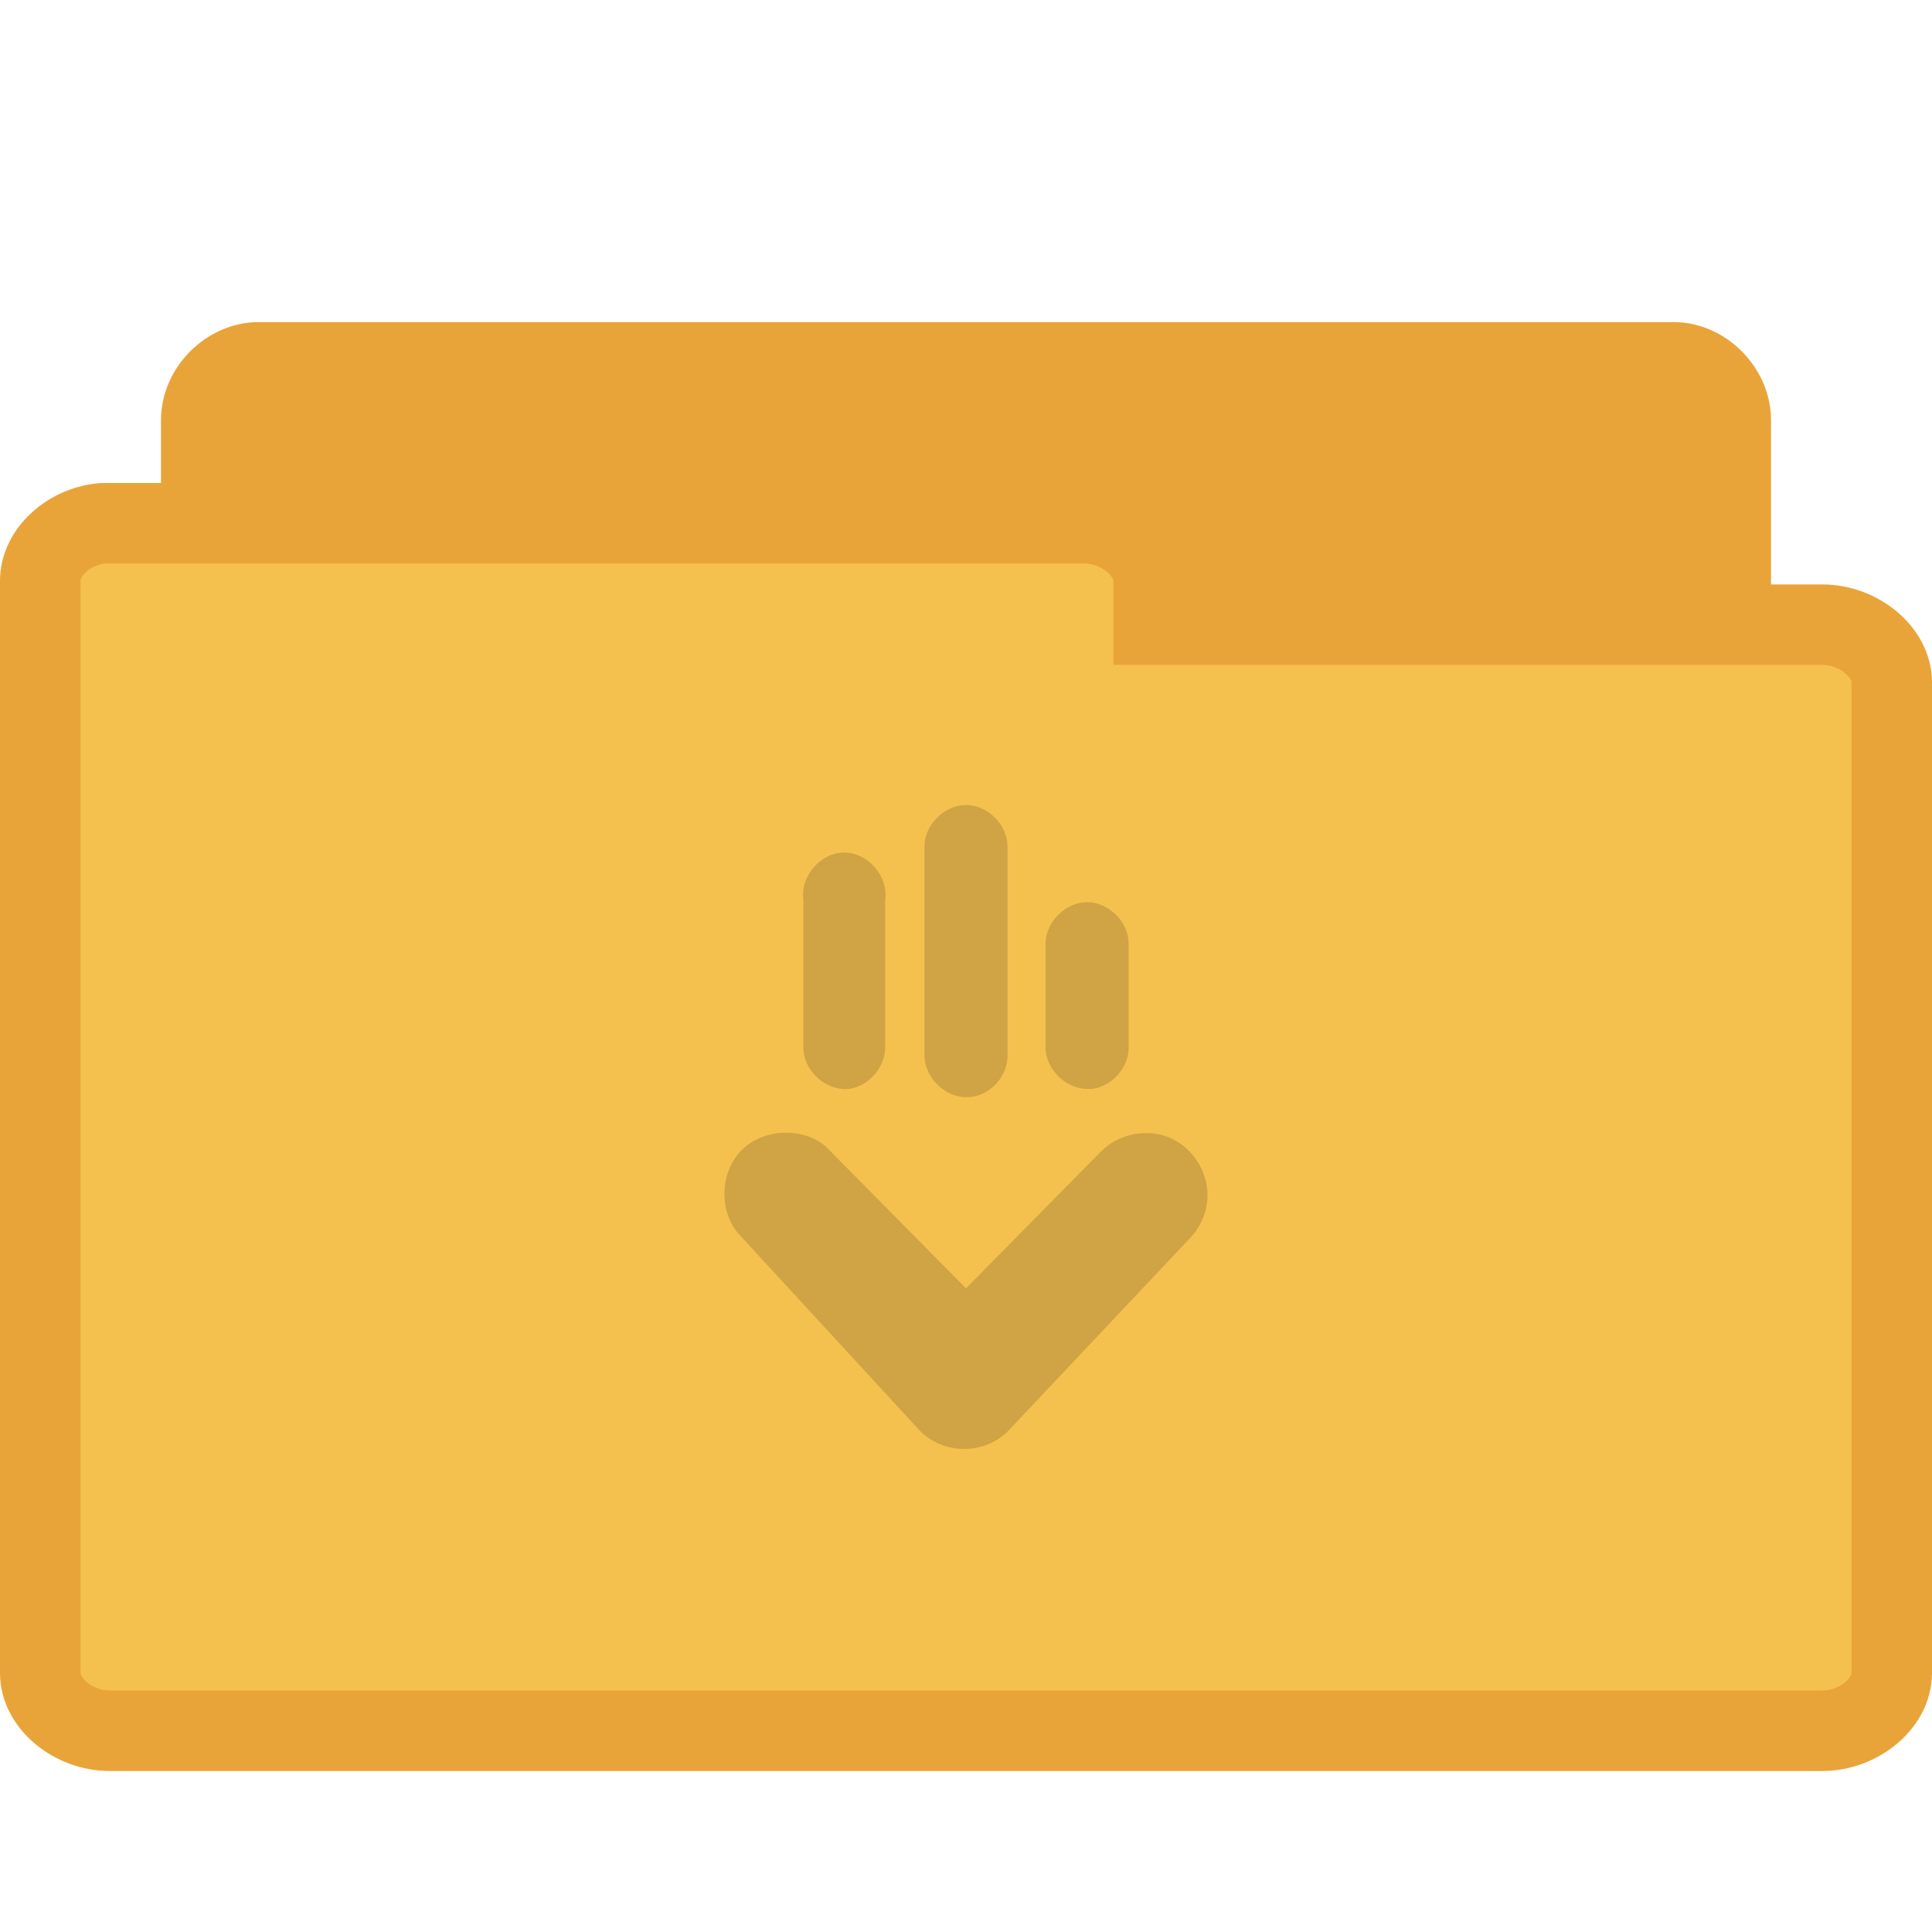 <?xml version="1.0" encoding="UTF-8" standalone="no"?>
<svg
   xmlns:dc="http://purl.org/dc/elements/1.1/"
   xmlns:cc="http://creativecommons.org/ns#"
   xmlns:rdf="http://www.w3.org/1999/02/22-rdf-syntax-ns#"
   xmlns:svg="http://www.w3.org/2000/svg"
   xmlns="http://www.w3.org/2000/svg"
   xmlns:sodipodi="http://sodipodi.sourceforge.net/DTD/sodipodi-0.dtd"
   xmlns:inkscape="http://www.inkscape.org/namespaces/inkscape"
   width="24"
   height="24"
   viewBox="0 0 24 24"
   id="svg3053"
   version="1.1"
   inkscape:version="0.48.4 r9939"
   sodipodi:docname="folder-download.svg">
  <defs
     id="defs3065" />
  <sodipodi:namedview
     pagecolor="#ffffff"
     bordercolor="#666666"
     borderopacity="1"
     objecttolerance="10"
     gridtolerance="10"
     guidetolerance="10"
     inkscape:pageopacity="0"
     inkscape:pageshadow="2"
     inkscape:window-width="658"
     inkscape:window-height="480"
     id="namedview3063"
     showgrid="false"
     inkscape:zoom="9.8333333"
     inkscape:cx="10.983051"
     inkscape:cy="11.694916"
     inkscape:window-x="0"
     inkscape:window-y="0"
     inkscape:window-maximized="0"
     inkscape:current-layer="svg3053" />
  <path
     inkscape:connector-curvature="0"
     id="path3367-1"
     d="m 3.144,19.497 c -0.351,-0.034 -0.644,-0.363 -0.644,-0.715 l 0,-13.566 c 0,-0.375 0.339,-0.715 0.714,-0.715 l 17.576,0 c 0.371,0 0.71,0.341 0.71,0.715 l 0,12.308 c 0,0.375 -0.339,0.715 -0.71,0.715 l -6.865,0 0,0.543 c 0,0.375 -0.339,0.715 -0.71,0.715 l -10.001,0 c -0.023,0.004 -0.047,0.004 -0.07,0 z"
     style="fill:#e9a439;fill-opacity:1;stroke:#e9a439;stroke-opacity:1" />
  <path
     inkscape:connector-curvature="0"
     id="path3369-5"
     d="M 1.278,6.5 C 0.855,6.534 0.496,6.863 0.5,7.219 l 0,13.566 c 0,0.375 0.411,0.715 0.862,0.715 l 21.276,0 C 23.089,21.5 23.5,21.159 23.5,20.785 l 0,-12.31 C 23.5,8.101 23.089,7.76 22.638,7.76 l -8.307,0 0,-0.541 c 0,-0.378 -0.411,-0.719 -0.862,-0.719 l -12.107,0 c -0.028,0 -0.056,0 -0.084,0 z"
     style="fill:#f5c14e;fill-opacity:1;stroke:#e9a439;stroke-opacity:1" />
  <path
     style="fill:#d0a444;fill-opacity:1"
     d="M 12.039 17.996 C 12.219 17.984 12.395 17.906 12.523 17.777 L 14.766 15.398 C 14.906 15.262 14.992 15.07 15 14.871 C 15.012 14.562 14.816 14.254 14.531 14.133 C 14.242 14.012 13.887 14.086 13.672 14.309 L 12 16.004 L 10.25 14.234 C 9.957 13.996 9.48 14.02 9.211 14.289 C 8.945 14.559 8.926 15.035 9.172 15.324 L 11.43 17.777 C 11.586 17.934 11.816 18.016 12.039 17.996 Z M 13.566 13.527 C 13.82 13.496 14.031 13.25 14.02 12.996 L 14.02 11.719 C 14.02 11.453 13.773 11.207 13.504 11.207 C 13.234 11.207 12.992 11.453 12.988 11.719 L 12.988 12.996 C 12.98 13.277 13.242 13.535 13.52 13.527 C 13.535 13.527 13.551 13.527 13.566 13.527 Z M 12.047 13.629 C 12.309 13.605 12.527 13.359 12.516 13.098 L 12.516 10.516 C 12.516 10.246 12.27 10 12 10 C 11.73 10 11.484 10.246 11.484 10.516 L 11.484 13.098 C 11.477 13.371 11.727 13.629 12 13.629 C 12.016 13.629 12.031 13.629 12.047 13.629 Z M 10.543 13.527 C 10.797 13.496 11.004 13.25 10.996 12.996 L 10.996 11.176 C 11.039 10.887 10.781 10.59 10.488 10.59 C 10.195 10.59 9.938 10.887 9.98 11.176 L 9.98 12.996 C 9.969 13.289 10.25 13.555 10.543 13.527 Z "
     id="path3061" />
</svg>

